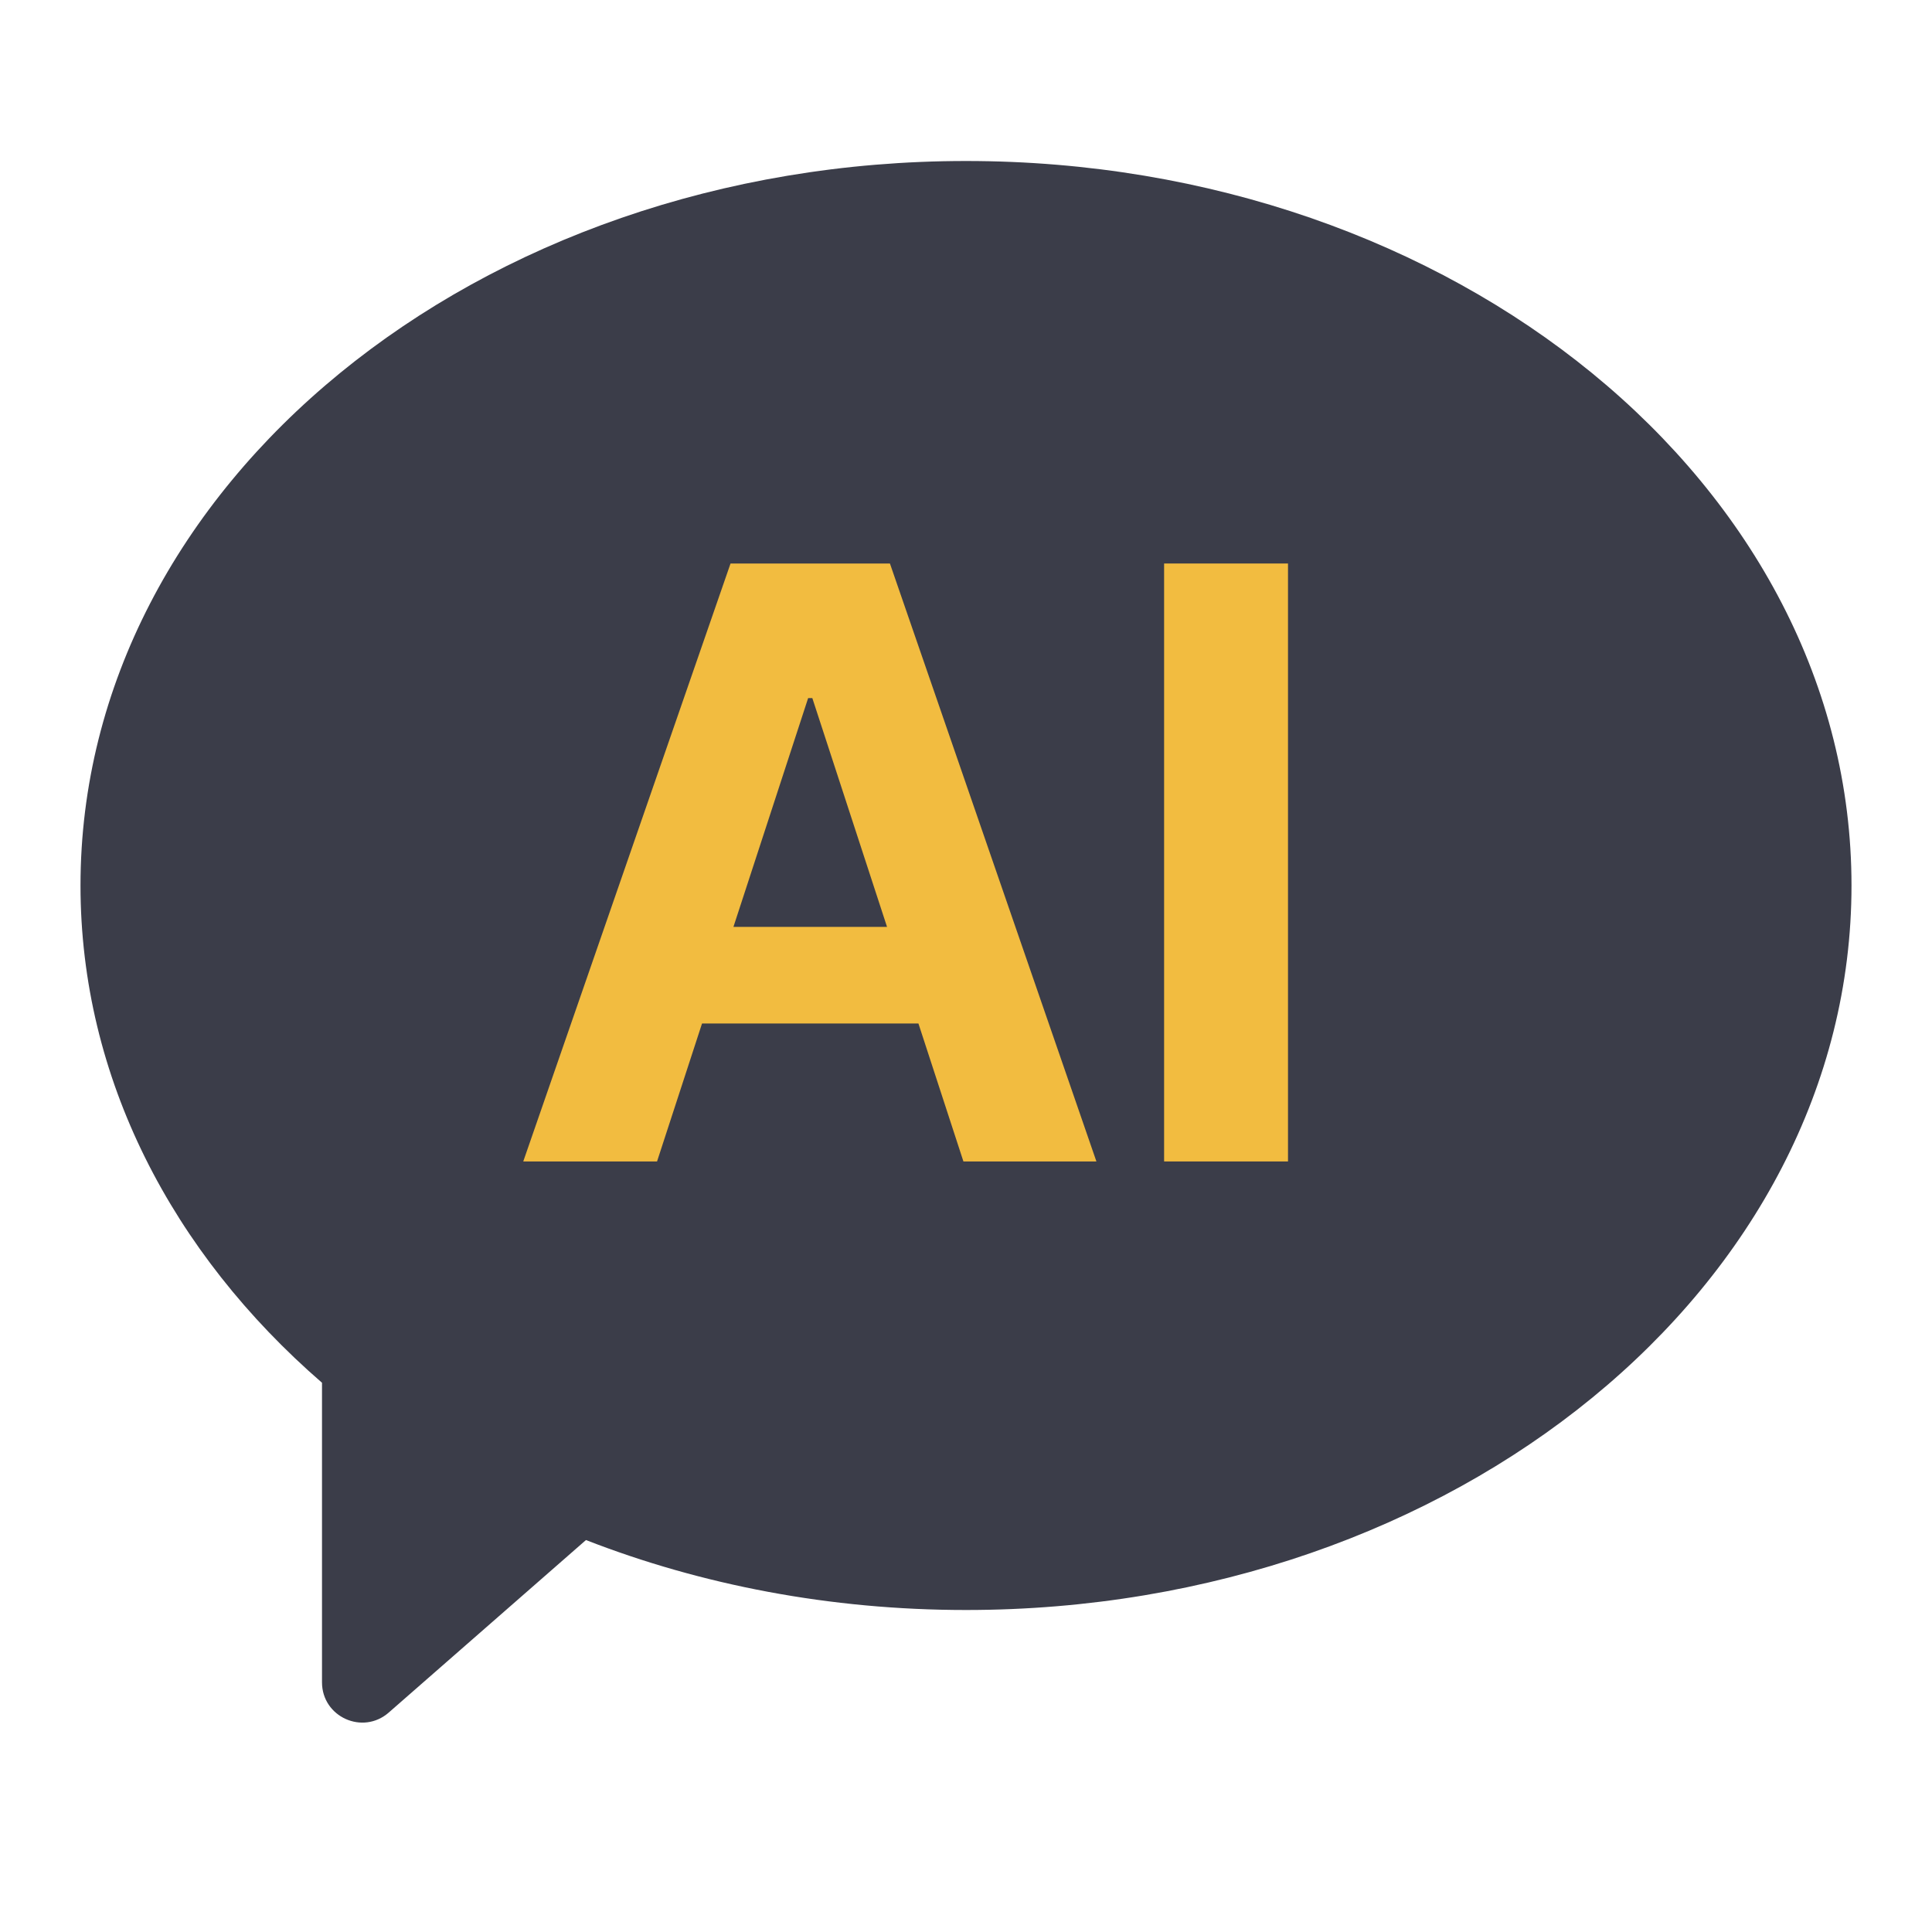 <svg width="24" height="24" viewBox="0 0 24 24" fill="none" xmlns="http://www.w3.org/2000/svg">
<path fill-rule="evenodd" clip-rule="evenodd" d="M12 20C18.075 20 23 15.971 23 11C23 6.029 18.075 2 12 2C5.925 2 1 6.029 1 11C1 13.392 2.14 15.565 4 17.177V20.898C4 21.328 4.506 21.557 4.829 21.274L7.279 19.131C8.709 19.688 10.31 20 12 20Z" fill="#3B3D49"/>
<path d="M16 7V14.428H14.461V7H16Z" fill="#F2BC40"/>
<path d="M8.162 14.428H6.5L9.075 7H11.055L13.62 14.428H11.968L11.409 12.714H8.721L8.162 14.428ZM9.111 11.514H11.019L10.091 8.672H10.039L9.111 11.514Z" fill="#F2BC40"/>
</svg>
